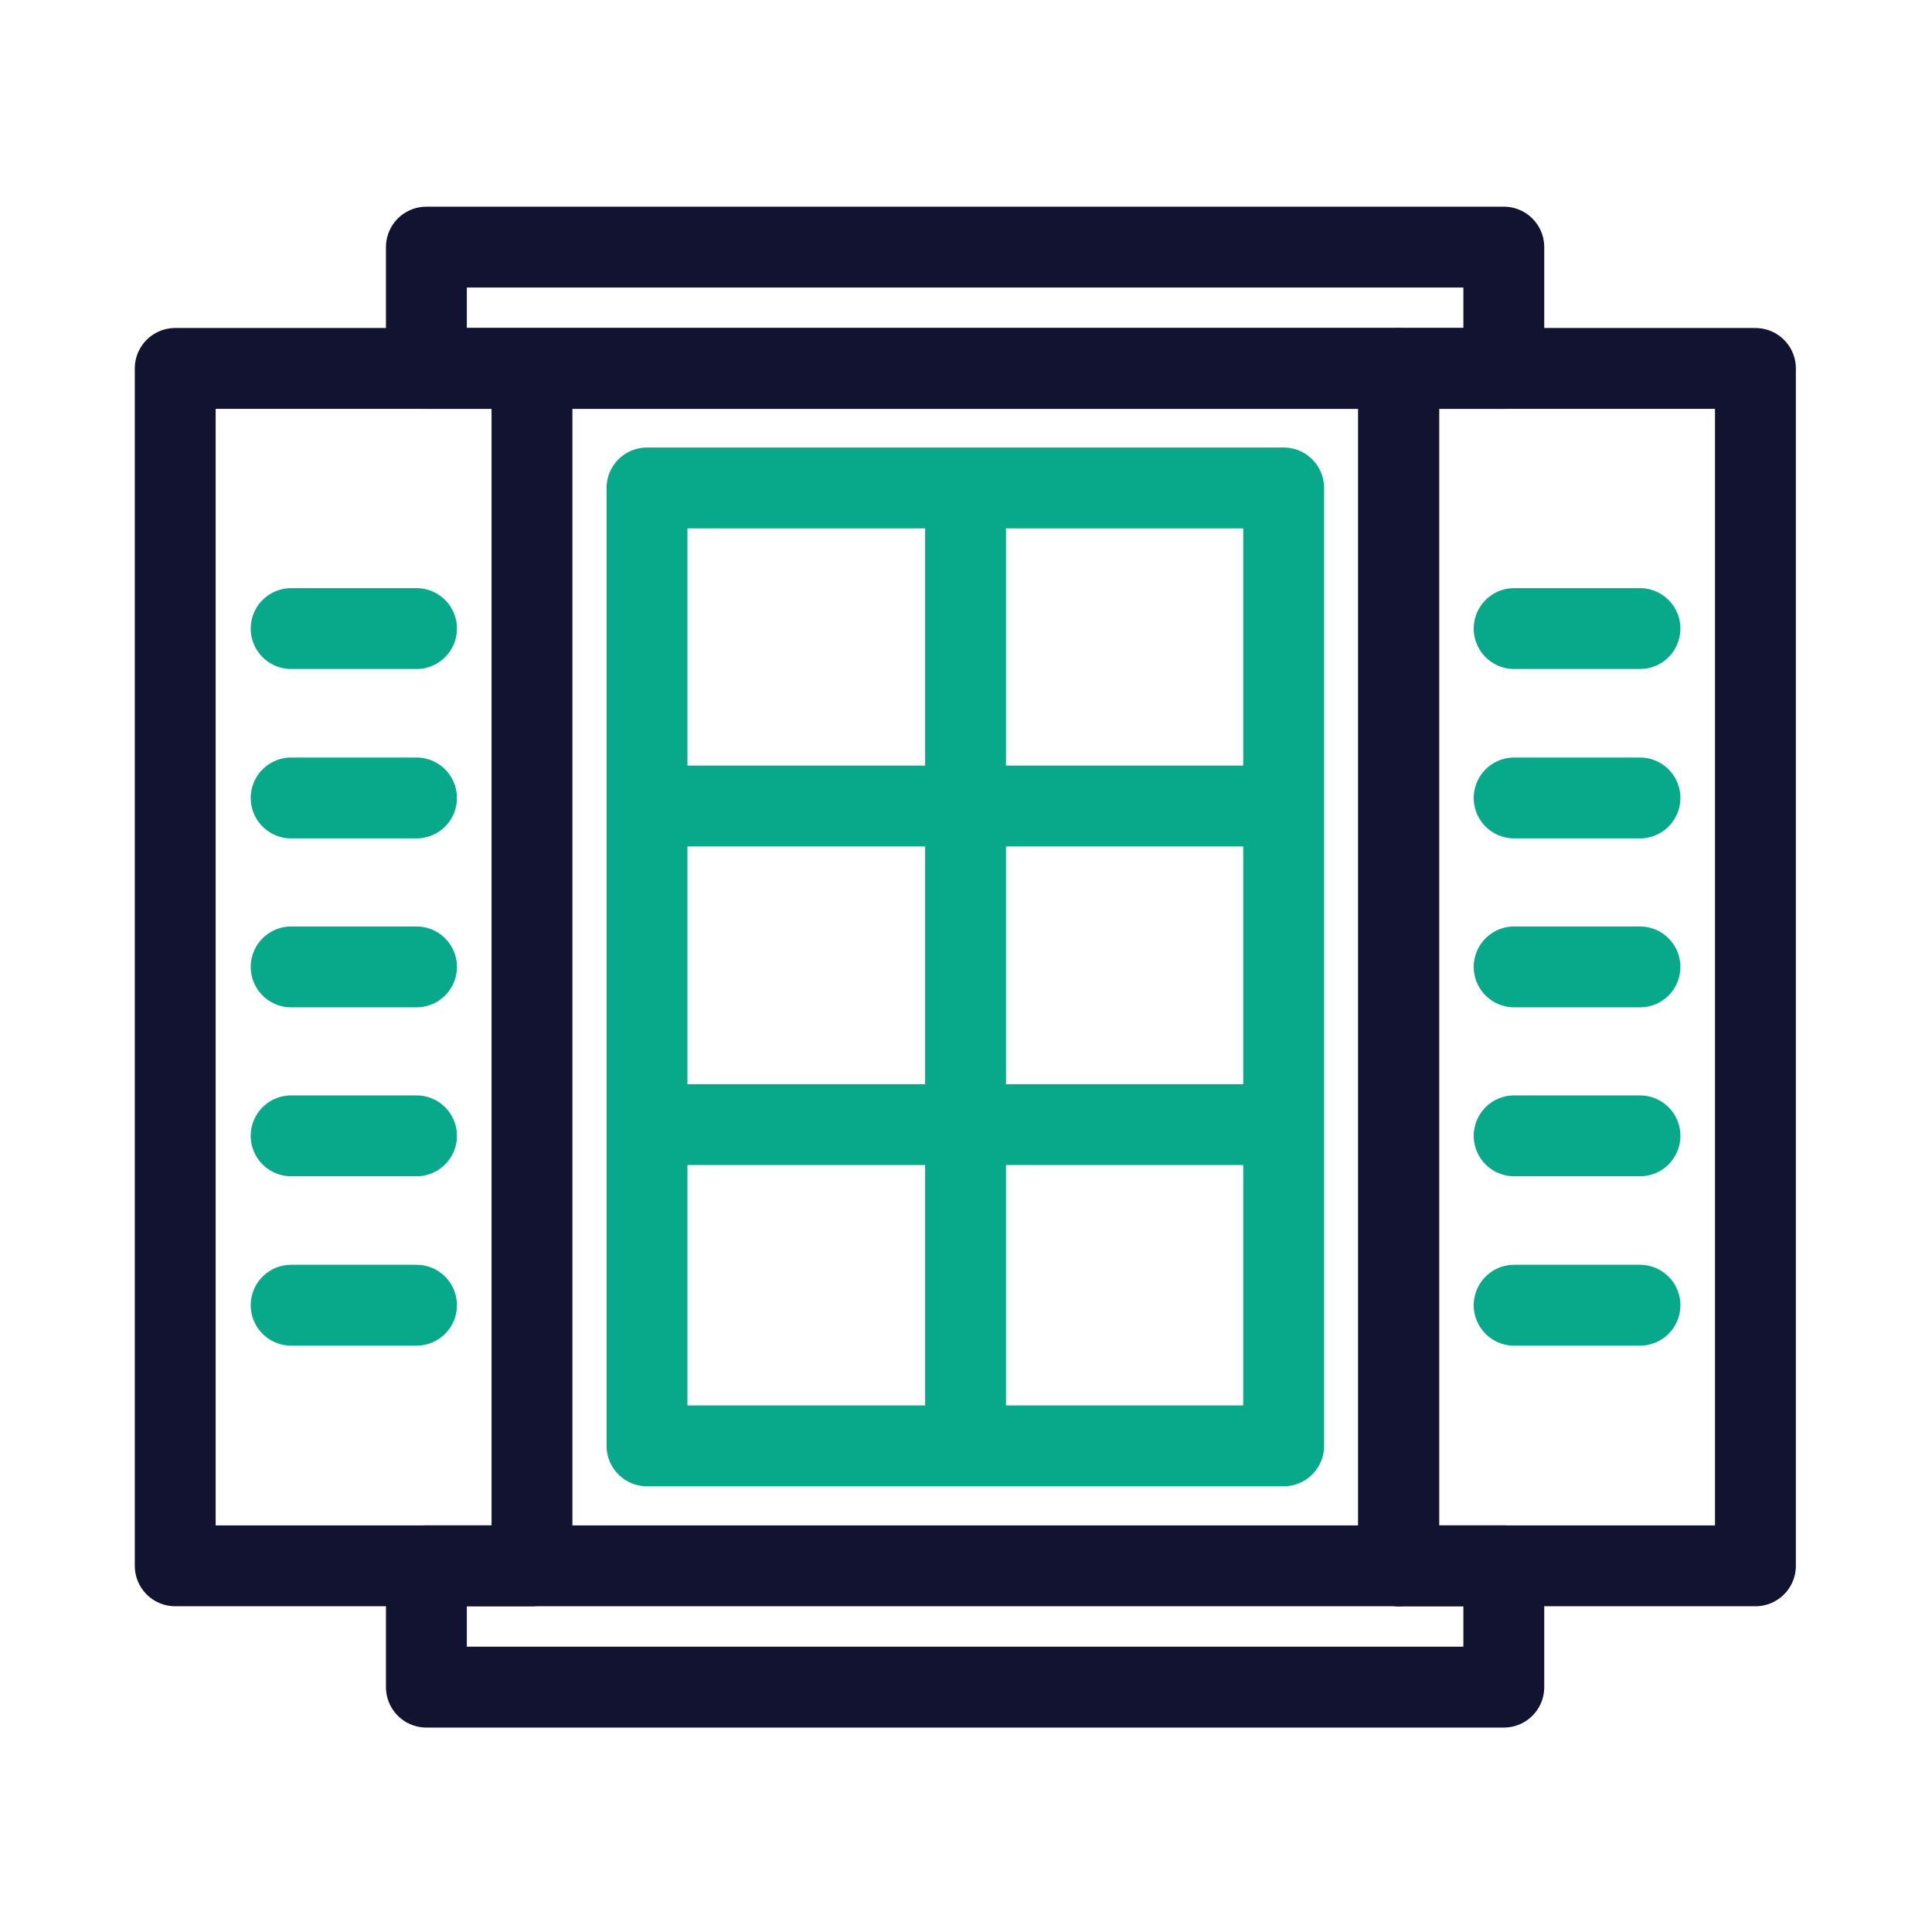 <svg xmlns="http://www.w3.org/2000/svg" width="430" height="430" fill="none" viewBox="0 0 430 430"><g stroke-linecap="round" stroke-linejoin="round" stroke-miterlimit="10" stroke-width="18"><path stroke="#121331" d="M334.7 348.5H94.9v27h239.8zm0-293.5H94.9v27h239.8z"/><path stroke="#08a88a" d="M285.7 108.6H144v213.2h141.7zm-70.8 0v213.2m70.8-71.5H144m141.7-70.9H144"/><path stroke="#121331" d="M118.4 348.5V82h192.9v266.5M118.4 82H39v266.5h79.4z"/><path stroke="#121331" d="M390.7 82h-79.4v266.5h79.4z"/><path stroke="#08a88a" d="M92.7 139.9H64.8m27.9 37.7H64.8m27.9 37.6H64.8m27.9 37.6H64.8m27.9 37.7H64.8M365 139.9h-28m28 37.7h-28m28 37.6h-28m28 37.6h-28m28 37.7h-28"/></g></svg>